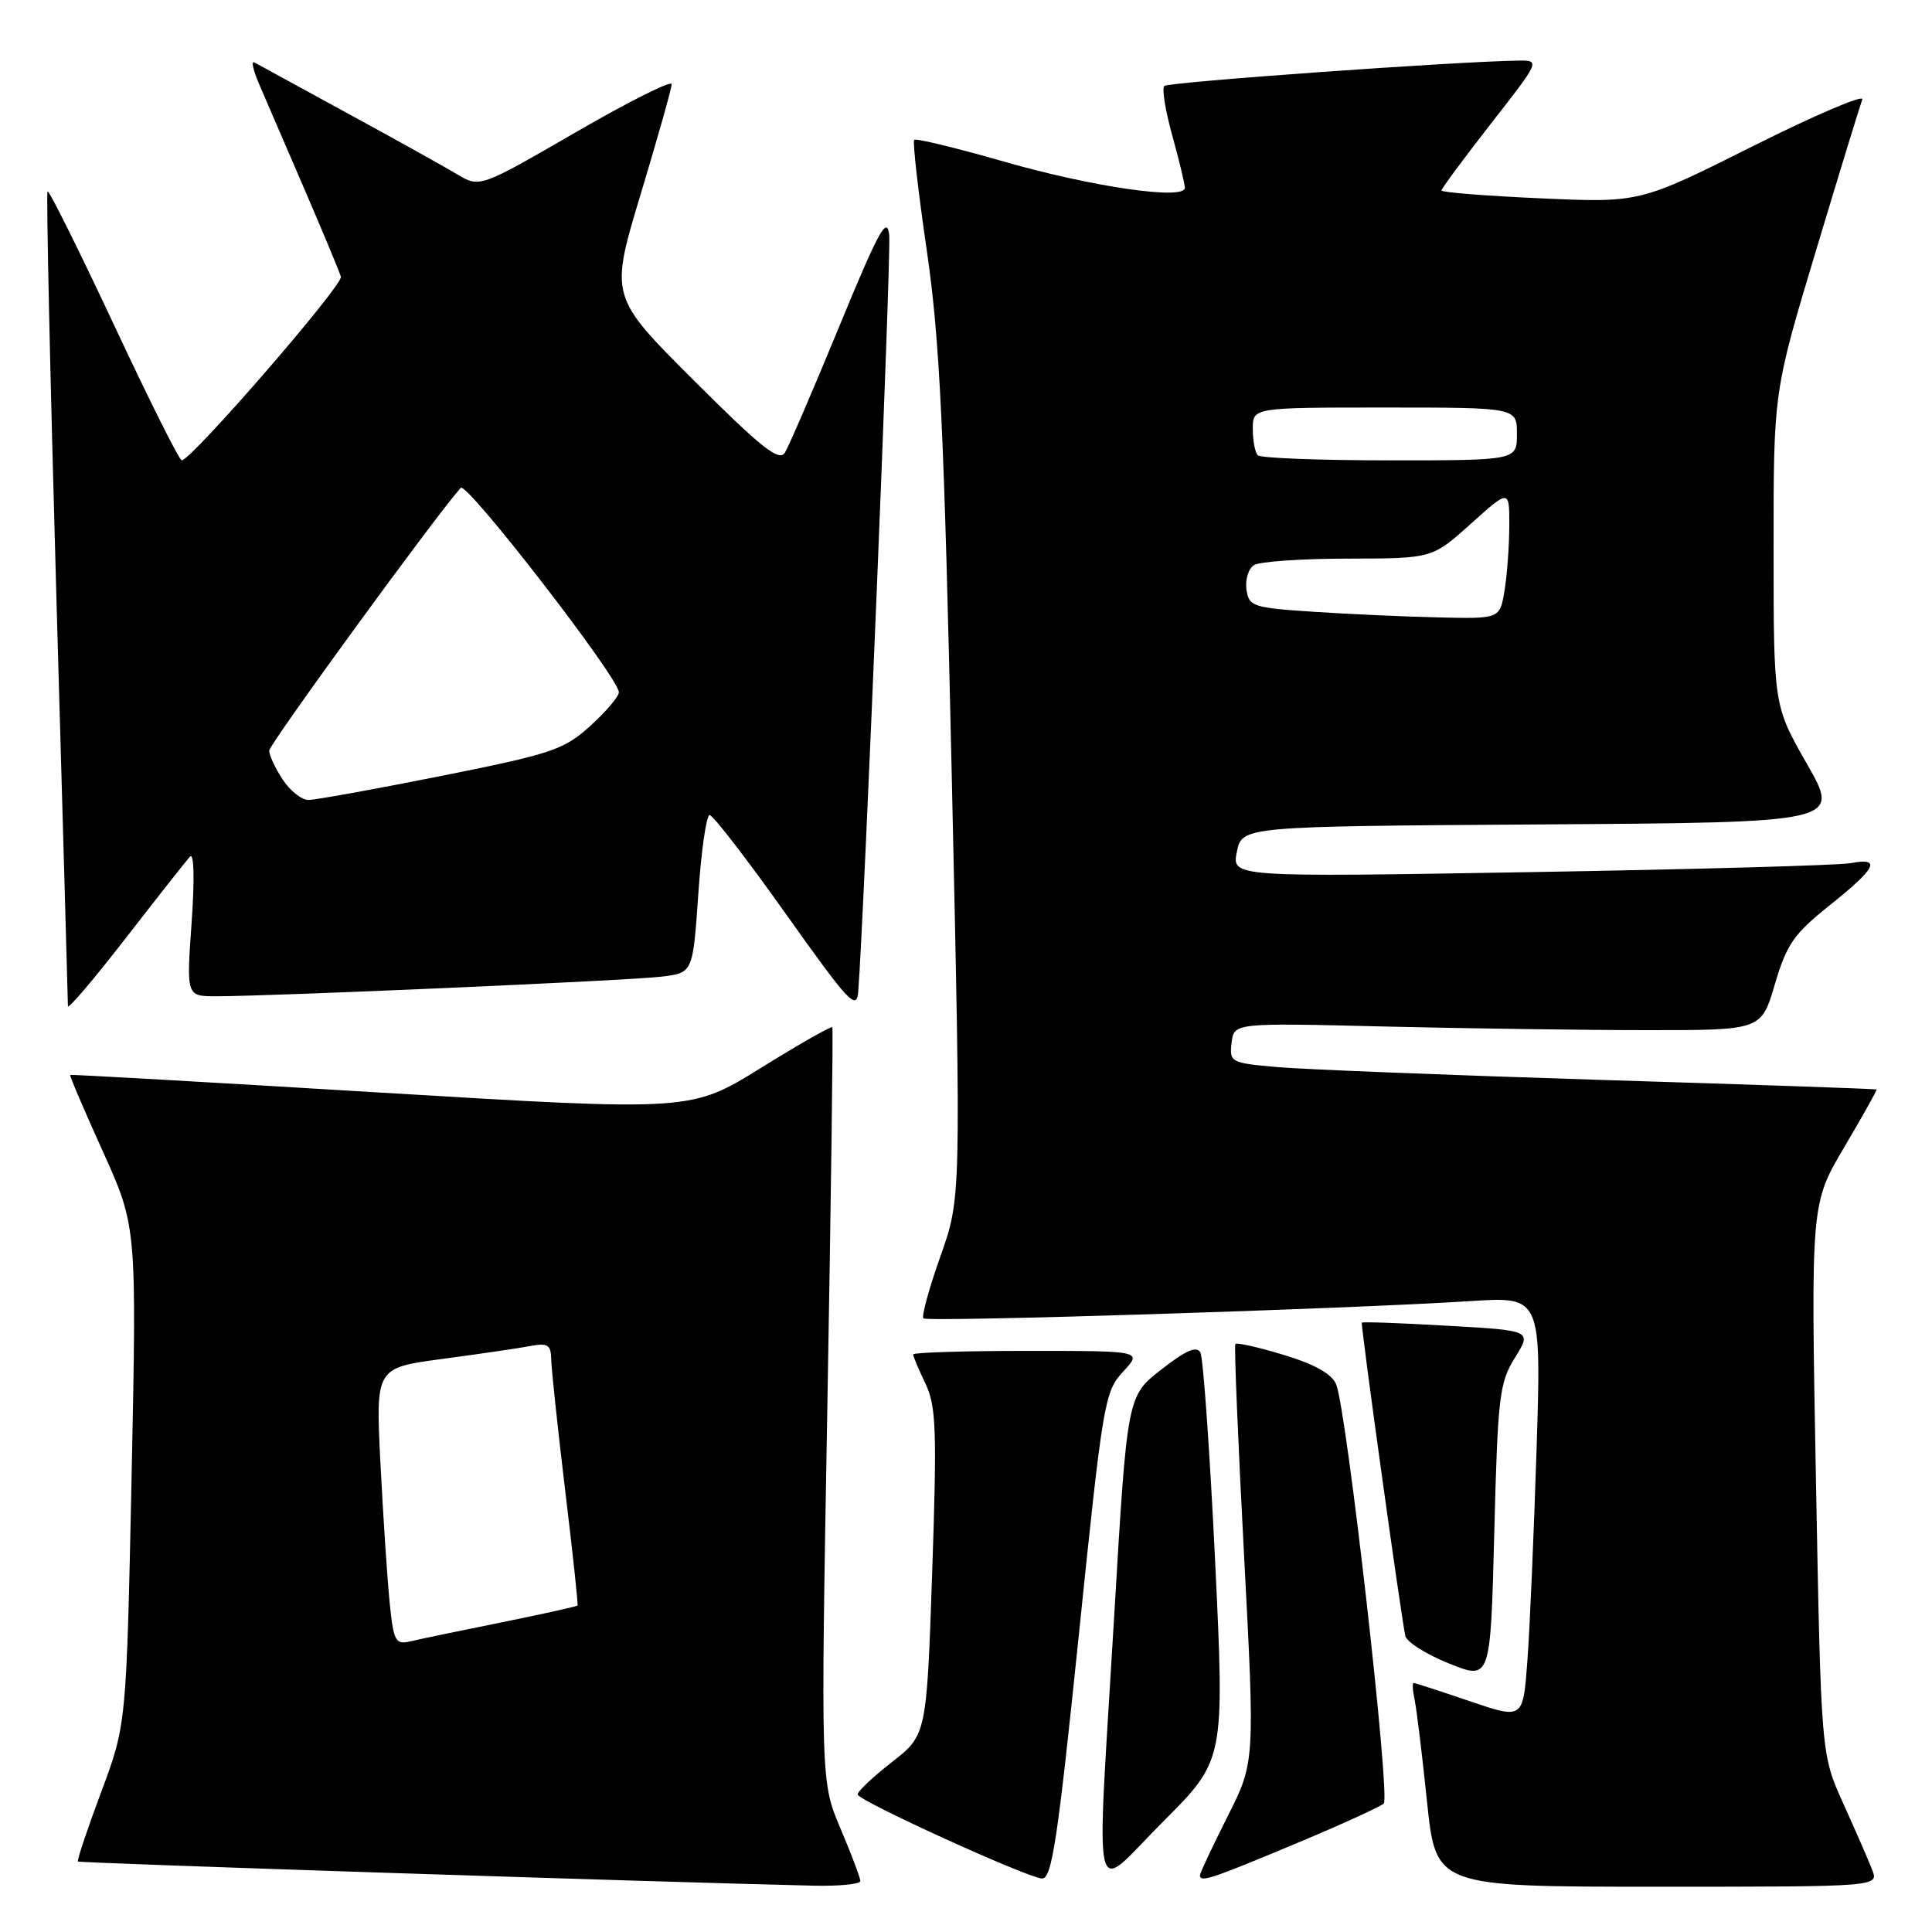 <?xml version="1.0" encoding="UTF-8" standalone="no"?>
<!DOCTYPE svg PUBLIC "-//W3C//DTD SVG 1.1//EN" "http://www.w3.org/Graphics/SVG/1.1/DTD/svg11.dtd" >
<svg xmlns="http://www.w3.org/2000/svg" xmlns:xlink="http://www.w3.org/1999/xlink" version="1.1" viewBox="0 0 256 256">
 <g >
 <path fill="currentColor"
d=" M 114.00 249.25 C 114.00 248.84 112.82 245.71 111.38 242.31 C 108.75 236.12 108.75 236.12 109.63 186.31 C 110.11 158.91 110.41 136.33 110.29 136.12 C 110.18 135.92 105.92 138.34 100.83 141.50 C 91.57 147.25 91.57 147.25 50.54 144.78 C 27.97 143.41 9.41 142.36 9.30 142.43 C 9.19 142.51 11.13 147.05 13.61 152.53 C 18.12 162.50 18.12 162.50 17.44 195.50 C 16.75 228.50 16.75 228.50 13.41 237.45 C 11.57 242.37 10.18 246.52 10.33 246.66 C 10.54 246.87 86.94 249.38 107.75 249.86 C 111.19 249.94 114.00 249.66 114.00 249.25 Z  M 248.07 247.75 C 247.59 246.51 245.87 242.57 244.25 238.99 C 241.30 232.48 241.30 232.48 240.62 195.99 C 239.94 159.50 239.94 159.50 244.38 152.00 C 246.81 147.88 248.74 144.44 248.65 144.36 C 248.57 144.28 232.07 143.71 212.00 143.09 C 191.93 142.46 172.66 141.70 169.19 141.39 C 163.08 140.85 162.89 140.75 163.19 138.18 C 163.50 135.53 163.50 135.53 183.50 136.02 C 194.50 136.28 210.22 136.50 218.44 136.50 C 233.39 136.50 233.39 136.50 235.18 130.41 C 236.75 125.10 237.69 123.75 242.49 119.92 C 248.62 115.02 249.34 113.59 245.25 114.37 C 243.74 114.66 224.66 115.19 202.85 115.56 C 163.21 116.23 163.21 116.23 163.89 112.87 C 164.58 109.50 164.58 109.50 204.22 109.24 C 243.86 108.98 243.86 108.98 239.44 101.24 C 235.01 93.50 235.01 93.50 235.01 72.70 C 235.00 51.90 235.00 51.90 240.63 33.20 C 243.72 22.92 246.49 13.90 246.76 13.18 C 247.04 12.45 240.53 15.23 232.28 19.36 C 217.29 26.87 217.29 26.87 204.15 26.28 C 196.92 25.96 191.00 25.49 191.00 25.24 C 191.00 24.99 193.95 21.01 197.55 16.39 C 204.03 8.11 204.07 8.00 201.30 8.03 C 193.42 8.11 154.79 10.87 154.27 11.39 C 153.94 11.72 154.42 14.69 155.34 17.98 C 156.25 21.28 157.00 24.38 157.00 24.89 C 157.00 26.55 144.75 24.78 133.02 21.41 C 126.71 19.60 121.36 18.30 121.14 18.53 C 120.91 18.76 121.66 25.37 122.81 33.22 C 124.54 45.15 125.09 56.66 126.12 103.12 C 127.35 158.74 127.35 158.74 124.61 166.47 C 123.10 170.72 122.09 174.42 122.36 174.69 C 122.88 175.21 178.51 173.45 194.87 172.40 C 204.24 171.80 204.24 171.80 203.60 192.15 C 203.24 203.34 202.70 215.95 202.38 220.16 C 201.81 227.82 201.81 227.82 194.73 225.41 C 190.84 224.08 187.49 223.00 187.31 223.00 C 187.12 223.00 187.18 224.01 187.45 225.25 C 187.71 226.49 188.45 232.56 189.09 238.75 C 190.26 250.00 190.26 250.00 219.60 250.00 C 248.95 250.00 248.95 250.00 248.07 247.75 Z  M 142.94 216.75 C 146.13 185.74 146.36 184.39 148.82 181.75 C 151.37 179.00 151.37 179.00 136.19 179.00 C 127.83 179.00 121.00 179.21 121.00 179.47 C 121.00 179.72 121.73 181.47 122.63 183.34 C 124.05 186.33 124.16 189.46 123.52 208.33 C 122.78 229.90 122.78 229.90 118.14 233.52 C 115.59 235.51 113.57 237.43 113.65 237.79 C 113.85 238.67 136.07 248.79 138.06 248.91 C 139.37 248.99 140.13 243.99 142.94 216.75 Z  M 161.01 206.85 C 160.31 192.36 159.43 179.93 159.06 179.22 C 158.58 178.30 157.14 178.92 153.88 181.47 C 149.36 184.99 149.36 184.99 147.66 213.74 C 145.25 254.41 144.46 251.03 154.14 241.35 C 162.27 233.21 162.27 233.21 161.01 206.85 Z  M 171.47 244.38 C 177.54 241.85 182.88 239.41 183.35 238.98 C 184.27 238.14 178.45 186.88 177.05 183.44 C 176.49 182.05 174.24 180.79 170.10 179.53 C 166.74 178.51 163.85 177.86 163.69 178.09 C 163.52 178.32 164.04 190.88 164.84 206.00 C 166.29 233.50 166.29 233.50 162.64 240.73 C 160.64 244.70 159.00 248.19 159.00 248.48 C 159.00 249.47 160.48 248.98 171.47 244.38 Z  M 200.74 179.90 C 202.98 176.30 202.98 176.30 191.81 175.67 C 185.67 175.31 180.55 175.13 180.45 175.26 C 180.27 175.48 185.55 213.53 186.21 216.76 C 186.37 217.56 188.97 219.20 192.00 220.42 C 197.50 222.63 197.50 222.63 198.00 203.06 C 198.46 185.03 198.67 183.22 200.74 179.90 Z  M 25.17 113.51 C 25.71 112.92 25.80 116.43 25.39 122.26 C 24.70 132.00 24.70 132.00 28.60 132.01 C 35.85 132.02 83.47 129.93 87.66 129.41 C 91.81 128.91 91.81 128.91 92.53 118.45 C 92.92 112.70 93.60 108.00 94.03 108.00 C 94.47 108.00 99.03 113.91 104.16 121.14 C 112.49 132.87 113.52 133.97 113.72 131.39 C 114.51 121.16 118.09 33.77 117.83 31.18 C 117.55 28.51 116.47 30.49 111.21 43.24 C 107.76 51.64 104.51 59.17 103.99 60.00 C 103.23 61.20 100.83 59.29 91.92 50.39 C 80.80 39.29 80.80 39.29 84.90 25.71 C 87.15 18.24 89.00 11.69 89.00 11.15 C 89.00 10.61 83.28 13.48 76.28 17.53 C 63.56 24.89 63.56 24.89 60.53 23.07 C 58.86 22.07 52.33 18.43 46.00 14.99 C 39.67 11.54 34.14 8.52 33.70 8.27 C 33.26 8.02 33.55 9.32 34.34 11.16 C 35.13 13.00 37.82 19.22 40.31 25.00 C 42.80 30.78 44.99 36.03 45.17 36.67 C 45.48 37.77 25.34 61.00 24.08 61.00 C 23.76 61.00 19.71 52.90 15.08 43.00 C 10.44 33.11 6.50 25.17 6.30 25.37 C 6.11 25.56 6.64 49.73 7.47 79.08 C 8.31 108.43 9.00 132.84 9.00 133.32 C 9.00 133.80 12.43 129.76 16.63 124.35 C 20.83 118.93 24.67 114.06 25.17 113.51 Z  M 51.62 212.24 C 51.31 209.09 50.76 200.82 50.41 193.87 C 49.77 181.24 49.77 181.24 58.64 180.06 C 63.51 179.41 68.74 178.65 70.25 178.36 C 72.60 177.92 73.01 178.18 73.04 180.17 C 73.07 181.45 73.90 189.25 74.89 197.50 C 75.89 205.75 76.62 212.61 76.53 212.74 C 76.44 212.86 71.89 213.87 66.43 214.98 C 60.97 216.08 55.53 217.21 54.35 217.49 C 52.38 217.95 52.15 217.49 51.62 212.24 Z  M 174.00 81.06 C 165.99 80.53 165.48 80.36 165.16 78.11 C 164.98 76.80 165.43 75.34 166.16 74.88 C 166.90 74.41 172.51 74.02 178.64 74.02 C 189.78 74.00 189.78 74.00 194.89 69.41 C 200.00 64.81 200.00 64.81 199.99 69.66 C 199.98 72.32 199.70 76.19 199.36 78.25 C 198.74 82.00 198.74 82.00 190.62 81.81 C 186.15 81.71 178.68 81.37 174.00 81.06 Z  M 166.67 60.33 C 166.30 59.97 166.00 58.39 166.00 56.83 C 166.00 54.00 166.00 54.00 183.50 54.00 C 201.00 54.00 201.00 54.00 201.00 57.50 C 201.00 61.00 201.00 61.00 184.17 61.00 C 174.91 61.00 167.03 60.70 166.67 60.33 Z  M 37.45 103.28 C 36.47 101.79 35.67 100.07 35.67 99.47 C 35.67 98.62 57.69 68.40 61.05 64.64 C 61.83 63.77 82.00 89.83 82.00 91.72 C 82.00 92.30 80.29 94.31 78.20 96.20 C 74.70 99.36 73.14 99.88 58.45 102.82 C 49.68 104.57 41.76 106.00 40.87 106.00 C 39.97 106.00 38.43 104.78 37.45 103.28 Z "/>
</g>
</svg>